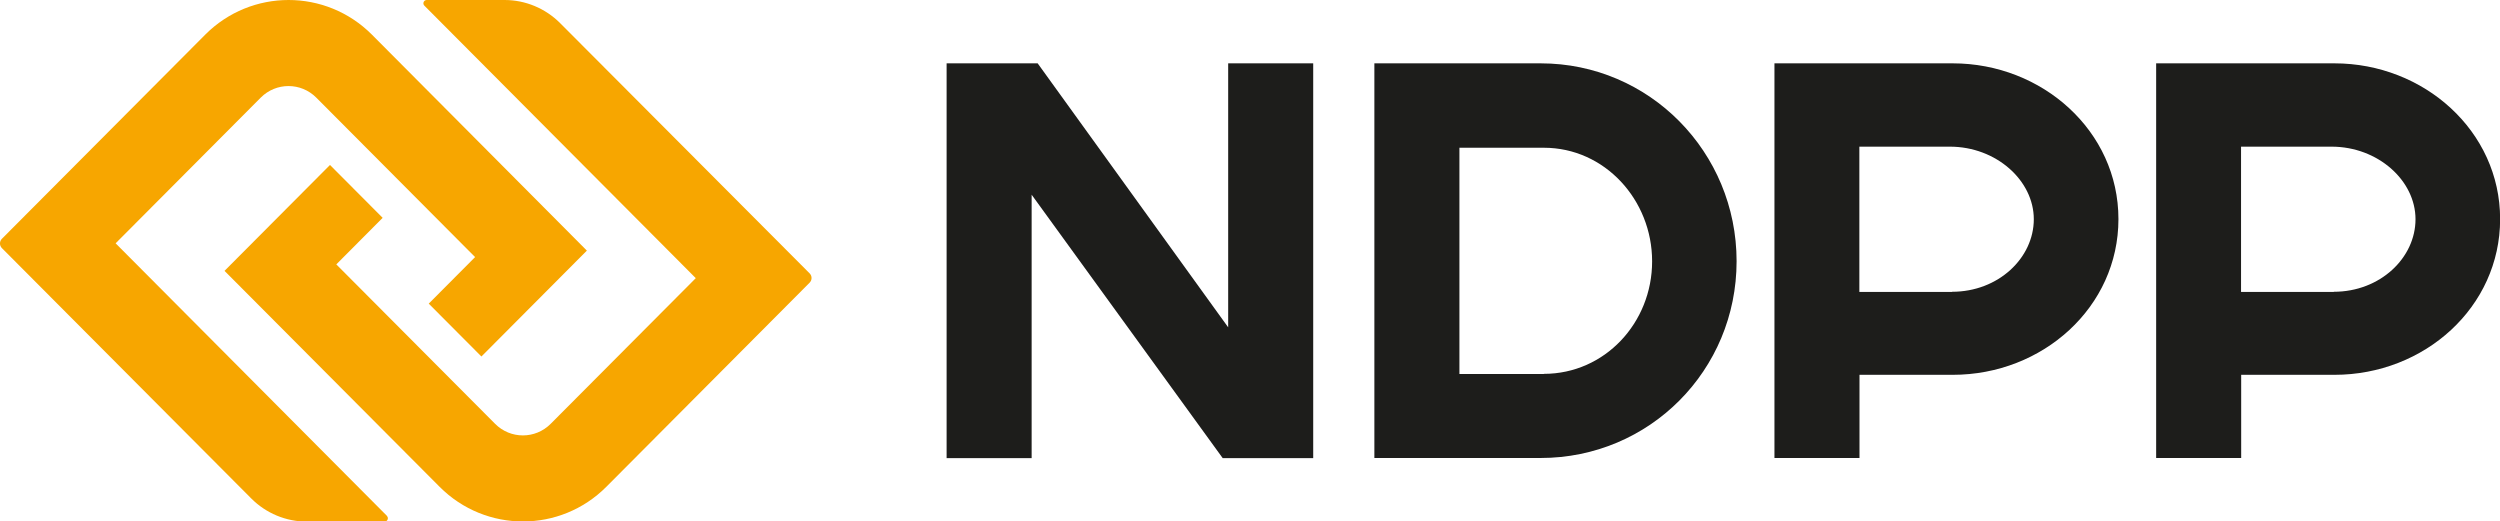 <svg width="163" height="34" viewBox="0 0 163 34" fill="none" xmlns="http://www.w3.org/2000/svg">
<g clip-path="url(#clip0_339_2666)">
<path d="M32.899 0H27.82C27.632 0 27.533 0.233 27.668 0.368L45.364 18.136L35.903 27.634C34.902 28.64 33.283 28.64 32.282 27.634L21.927 17.238L24.949 14.203L21.515 10.756L14.639 17.66L28.66 31.738C31.665 34.754 36.529 34.754 39.534 31.738L52.786 18.432C52.956 18.261 52.956 17.992 52.786 17.822L36.52 1.508C35.564 0.548 34.258 0 32.899 0Z" fill="#F7A600"/>
<path d="M25.235 33.641L7.539 15.864L17 6.365C18.001 5.36 19.62 5.36 20.621 6.365L30.976 16.762L27.954 19.797L31.388 23.244L38.264 16.34L24.252 2.262C21.247 -0.754 16.383 -0.754 13.378 2.262L0.125 15.568C-0.044 15.739 -0.044 16.008 0.125 16.178L16.383 32.501C17.339 33.461 18.645 34.009 20.004 34.009H25.075C25.262 34.009 25.361 33.776 25.227 33.641H25.235Z" fill="#F7A600"/>
<path d="M61.719 4.13H67.656L80.077 21.341V4.13H85.621V29.87H79.72L67.263 12.695V29.87H61.719V4.13Z" fill="#1D1D1B"/>
<path d="M89.609 4.13H100.447C107.539 4.13 113.226 9.912 113.226 17.031C113.226 24.151 107.539 29.861 100.447 29.861H89.609V4.13ZM100.662 24.375C104.623 24.375 107.718 21.054 107.718 17.04C107.718 13.027 104.623 9.633 100.662 9.633H95.154V24.384H100.662V24.375Z" fill="#1D1D1B"/>
<path d="M115.686 4.13H127.319C133.15 4.13 138.122 8.538 138.122 14.284C138.122 20.03 133.186 24.438 127.319 24.438H121.239V29.861H115.694V4.13H115.686ZM127.275 19.024C130.297 19.024 132.604 16.816 132.604 14.293C132.604 11.77 130.154 9.562 127.132 9.562H121.23V19.034H127.275V19.024Z" fill="#1D1D1B"/>
<path d="M140.572 4.13H152.206C158.037 4.13 163.008 8.538 163.008 14.284C163.008 20.03 158.072 24.438 152.206 24.438H146.125V29.861H140.581V4.13H140.572ZM152.161 19.024C155.184 19.024 157.491 16.816 157.491 14.293C157.491 11.77 155.041 9.562 152.018 9.562H146.116V19.034H152.161V19.024Z" fill="#1D1D1B"/>
</g>
<defs>
<clipPath id="clip0_339_2666">
<rect width="163" height="34" fill="white"/>
</clipPath>
</defs>
</svg>
